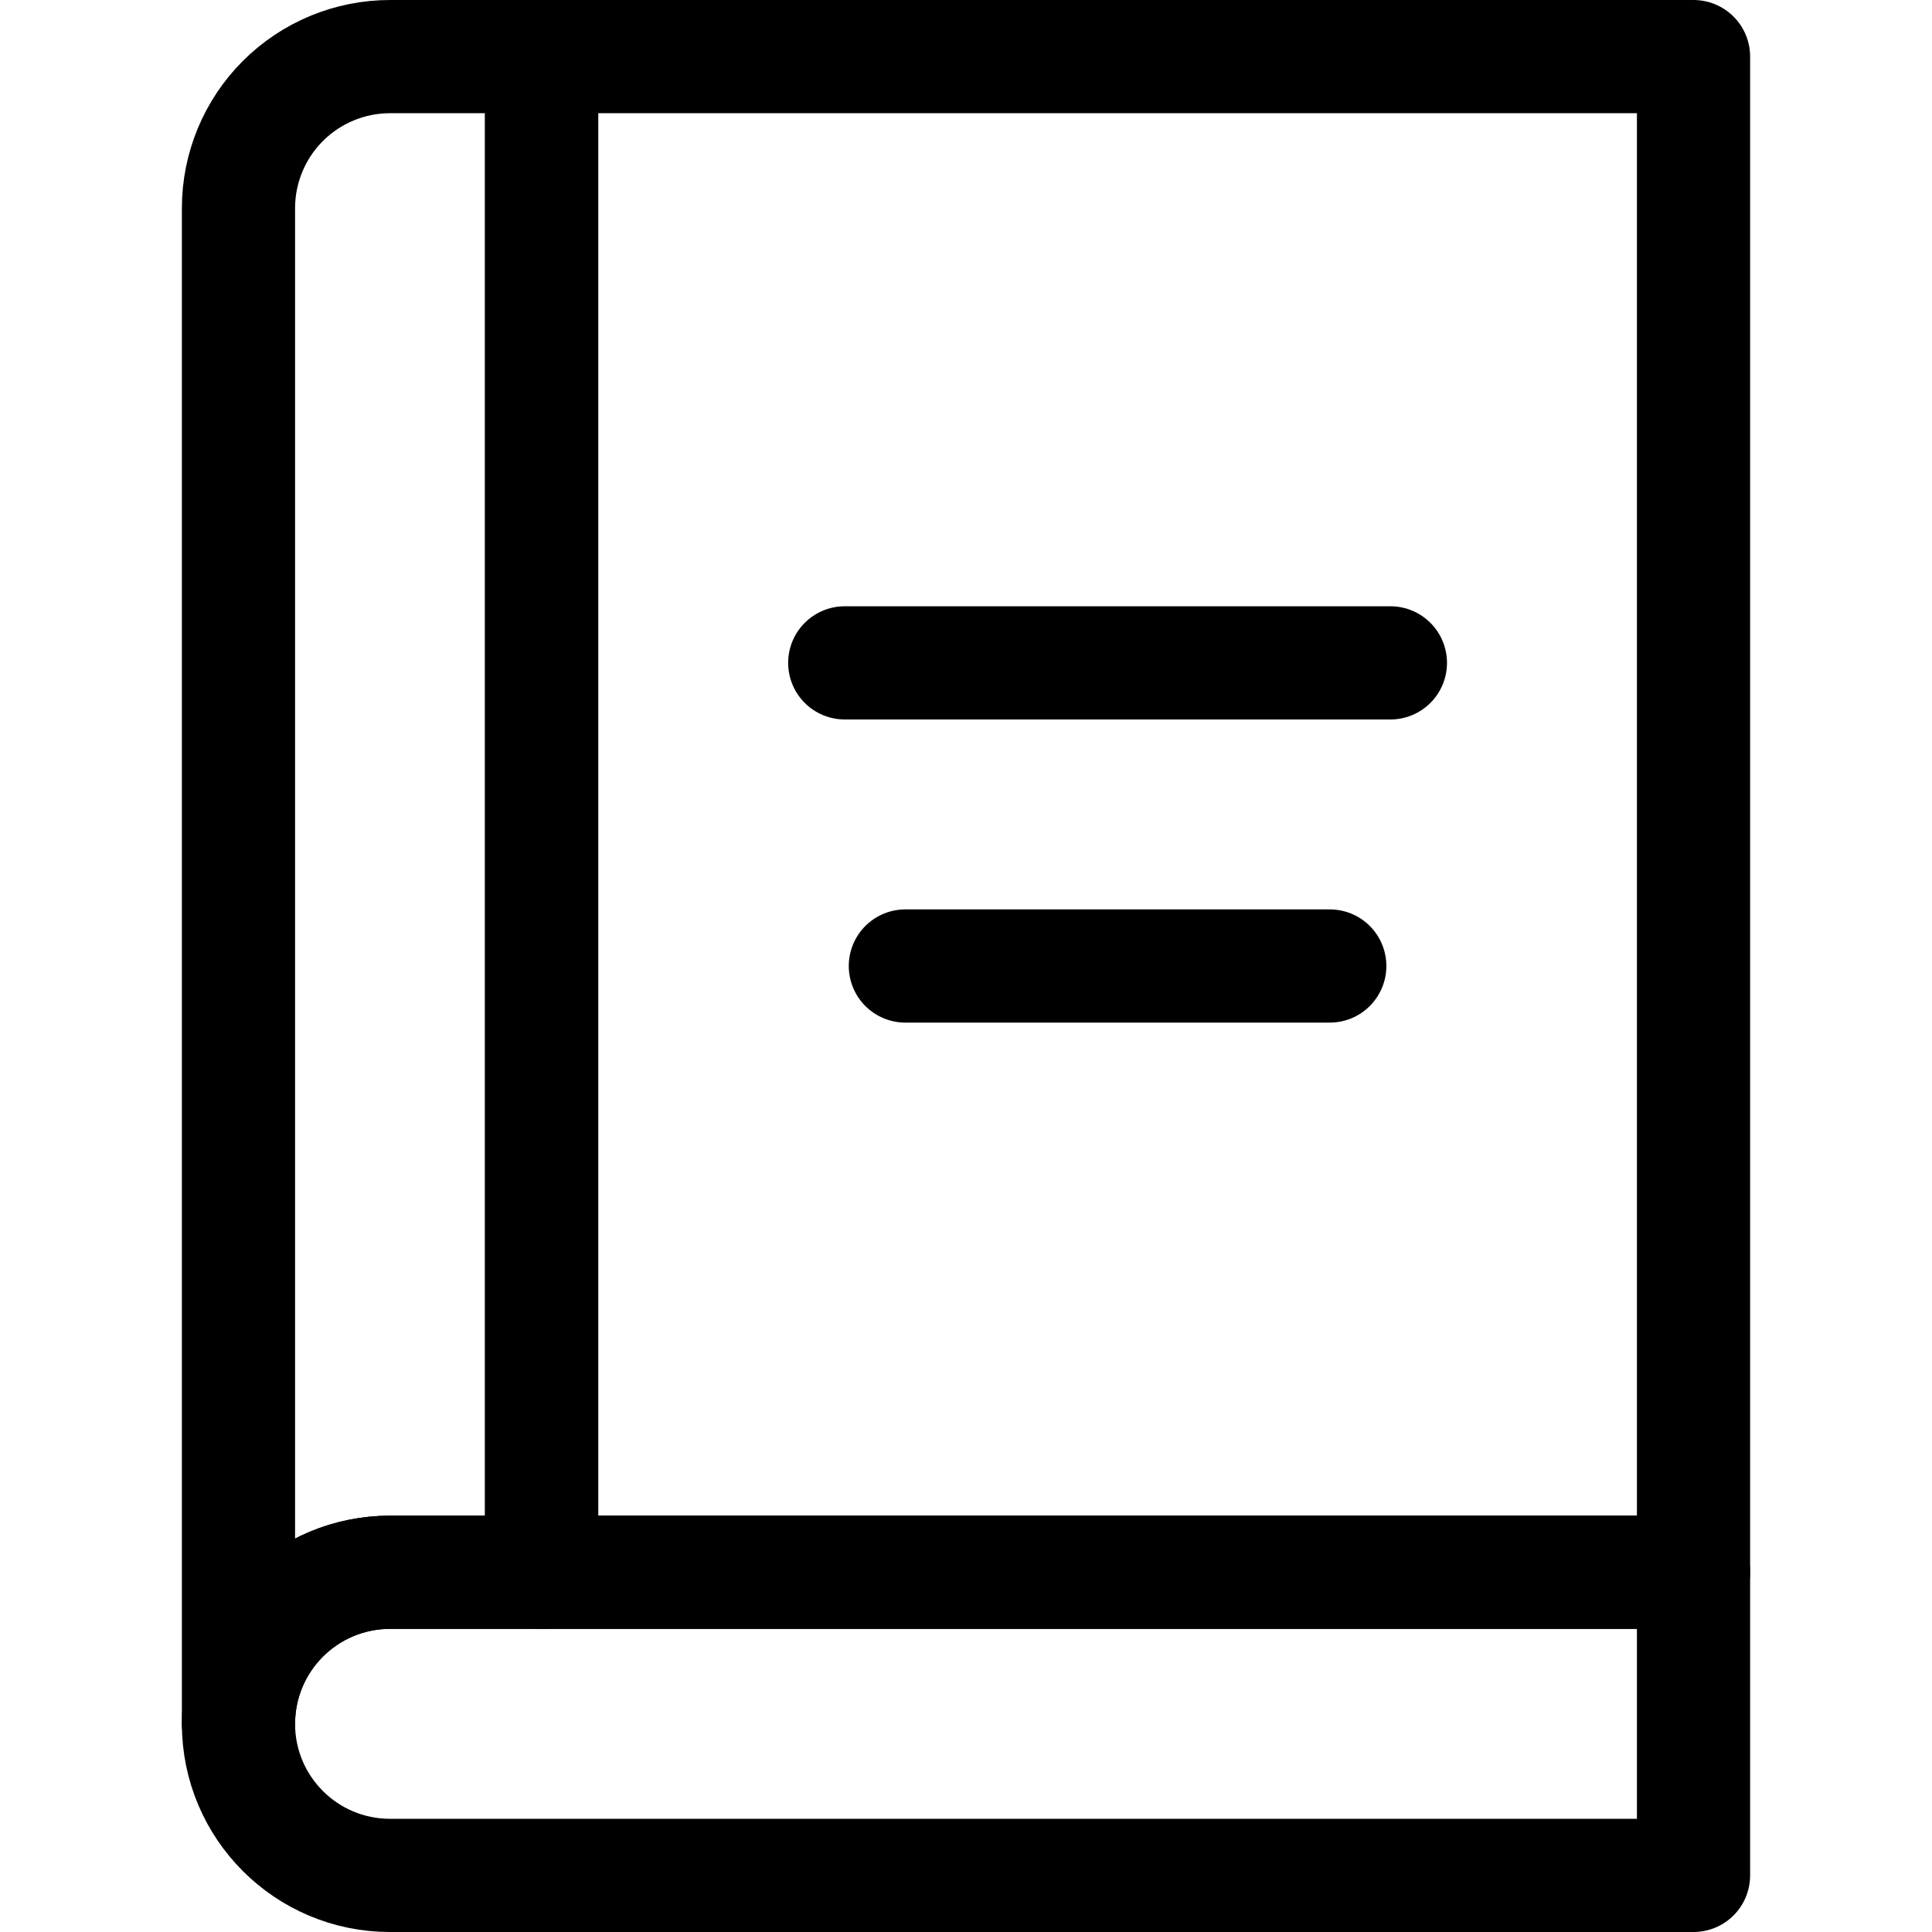 <?xml version="1.0" encoding="UTF-8"?>
<svg xmlns="http://www.w3.org/2000/svg" xmlns:xlink="http://www.w3.org/1999/xlink" version="1.1" id="Capa_1" x="0px" y="0px" viewBox="0 0 512 512" style="enable-background:new 0 0 512 512;" xml:space="preserve" width="512" height="512">
<g>
	<path style="fill:none;stroke:#000000;stroke-width:30;stroke-linecap:round;stroke-linejoin:round;stroke-miterlimit:10;" d="&#10;&#9;&#9;M143.533,416.667H103.35c-10.652,0-20.862,4.23-28.39,11.759c-7.527,7.53-11.761,17.742-11.761,28.391c0,0.01,0,0.016,0,0.016&#10;&#9;&#9;V55.167c0-10.652,4.234-20.869,11.761-28.402C82.496,19.232,92.715,15,103.367,15c20.083,0,40.167,0,40.167,0V416.667z"/>
	<path style="fill:none;stroke:#000000;stroke-width:30;stroke-linecap:round;stroke-linejoin:round;stroke-miterlimit:10;" d="&#10;&#9;&#9;M448.8,497H103.35c-22.172,0-40.15-17.975-40.15-40.151c0-0.01,0-0.021,0-0.032c0-22.174,17.979-40.15,40.15-40.15&#10;&#9;&#9;c98.746,0,345.449,0,345.449,0V497z"/>
	
		<rect x="143.533" y="15.001" style="fill:none;stroke:#000000;stroke-width:30;stroke-linecap:round;stroke-linejoin:round;stroke-miterlimit:10;" width="305.267" height="401.667"/>
	
		<line style="fill:none;stroke:#000000;stroke-width:30;stroke-linecap:round;stroke-linejoin:round;stroke-miterlimit:10;" x1="223.867" y1="175.667" x2="368.467" y2="175.667"/>
	
		<line style="fill:none;stroke:#000000;stroke-width:30;stroke-linecap:round;stroke-linejoin:round;stroke-miterlimit:10;" x1="239.933" y1="256" x2="352.4" y2="256"/>
</g>















</svg>
